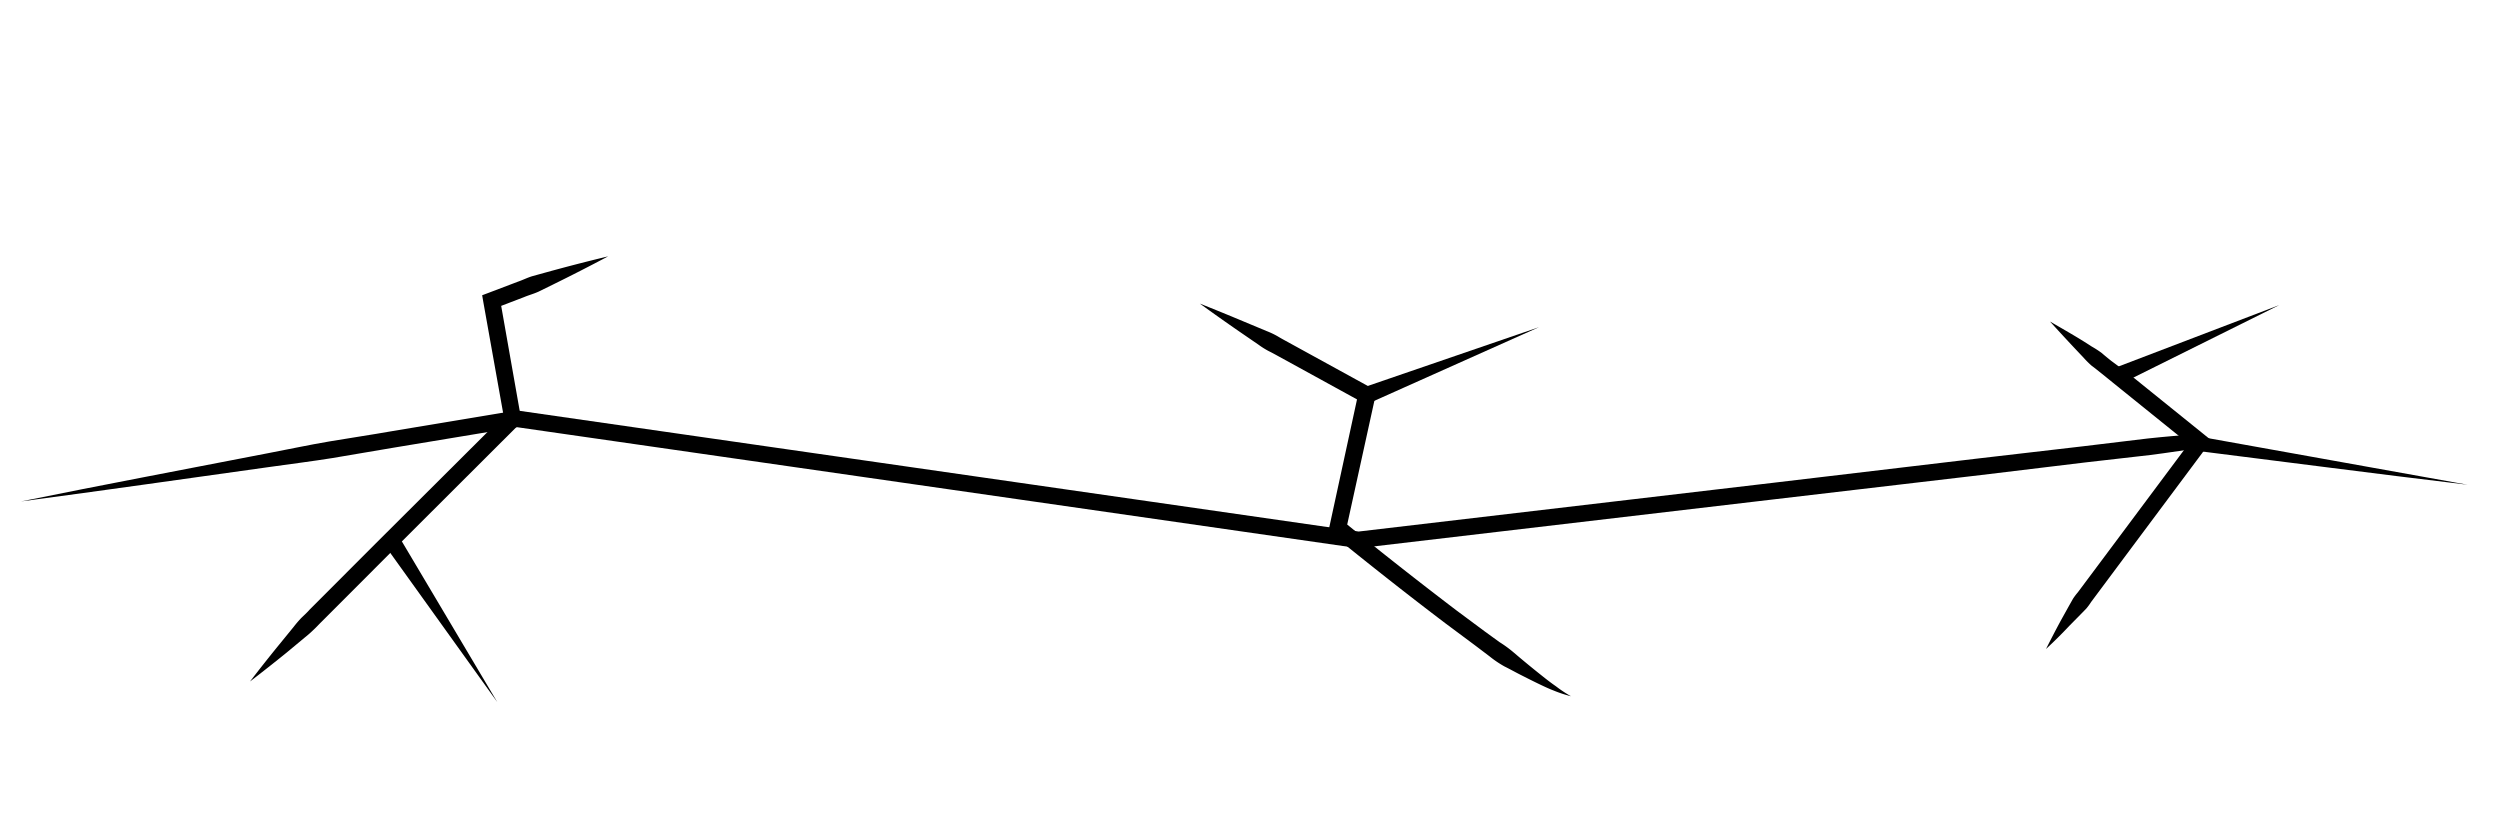 <svg id="Cracking_Branched" xmlns="http://www.w3.org/2000/svg" viewBox="0 0 300 100"><title>CP_CrackingBranched</title><path d="M2.52,60.17c9.86-2,19.74-3.86,29.61-5.78,2.47-.47,4.93-1,7.41-1.42s5-.79,7.44-1.22l14.87-2.48,0.15,0,0.15,0,101,14.53H162.9l49.75-5.85L237.52,55,250,53.55l6.22-.75c2.07-.27,4.15-0.44,6.23-0.63h0.15l0.1,0c11.14,2,22.29,4,33.42,6-11.24-1.34-22.46-2.82-33.69-4.22h0.25c-2.07.29-4.13,0.62-6.21,0.83l-6.22.71L237.76,57l-24.87,2.92-49.75,5.85-0.13,0-0.13,0-101-14.53h0.31L47.3,53.71c-2.48.4-5,.87-7.43,1.26s-5,.71-7.47,1.06C22.44,57.42,12.49,58.85,2.52,60.17Z"/><path d="M30,81.78q1.71-2.23,3.48-4.4l1.77-2.17a13.36,13.36,0,0,1,.91-1.06c0.33-.32.68-0.63,1-1l7.87-7.88L60.81,49.54l-0.28.88L58,36.25l-0.14-.82,0.77-.29,3.5-1.33c0.59-.2,1.15-0.49,1.75-0.67l1.81-.5q3.63-1,7.29-1.88-3.33,1.77-6.71,3.43L64.62,35c-0.57.26-1.18,0.42-1.75,0.66L59.37,37,60,35.9l2.5,14.17,0.09,0.51L62.22,51,46.47,66.72,38.6,74.6c-0.33.32-.64,0.67-1,1a13.36,13.36,0,0,1-1.05.92L34.41,78.3Q32.24,80.06,30,81.78Z"/><path d="M188.52,83.55a15,15,0,0,1-2.07-.68c-0.7-.27-1.36-0.59-2-0.9s-1.31-.65-2-1-1.29-.69-1.92-1a12.78,12.78,0,0,1-1.8-1.22L177,77.44l-3.48-2.59c-4.61-3.49-9.14-7.07-13.63-10.71l-0.48-.39,0.13-.6L163,47.2l0.5,1.09-10-5.49c-0.42-.23-0.83-0.46-1.26-0.67a9.79,9.79,0,0,1-1.21-.76l-2.36-1.62q-2.36-1.63-4.69-3.32,2.67,1.06,5.31,2.17L152,39.73a9.78,9.78,0,0,1,1.29.61c0.41,0.25.82,0.47,1.24,0.7l10,5.49,0.66,0.36-0.16.73-3.5,15.94-0.34-1c4.46,3.63,9,7.2,13.56,10.67l3.46,2.57,1.74,1.26a14.25,14.25,0,0,1,1.73,1.27q1.64,1.4,3.33,2.74c0.56,0.45,1.13.89,1.71,1.29A14.72,14.72,0,0,0,188.52,83.55Z"/><path d="M245.52,77.88c0.59-1.17,1.19-2.33,1.81-3.47l0.95-1.71,0.48-.85a7.31,7.31,0,0,1,.58-0.77l4.63-6.2,9.25-12.4,0.17,1.38-9-7.26-2.25-1.82c-0.38-.3-0.75-0.61-1.14-0.89a11.76,11.76,0,0,1-1-1c-1.34-1.41-2.67-2.84-4-4.31,1.71,1,3.39,1.94,5,3a11.76,11.76,0,0,1,1.22.79c0.36,0.32.74,0.62,1.11,0.92L255.64,45l9,7.26,0.75,0.6-0.58.77-9.25,12.4-4.62,6.2a7.31,7.31,0,0,1-.57.78l-0.68.7-1.37,1.39C247.4,76.08,246.47,77,245.52,77.88Z"/><polygon points="163.65 46.48 184.68 39.26 164.38 48.34 163.65 46.48"/><polygon points="254.11 44.02 273.51 36.61 254.92 45.85 254.11 44.02"/><polygon points="47.85 64.34 59.68 84.26 46.18 65.44 47.85 64.34"/></svg>